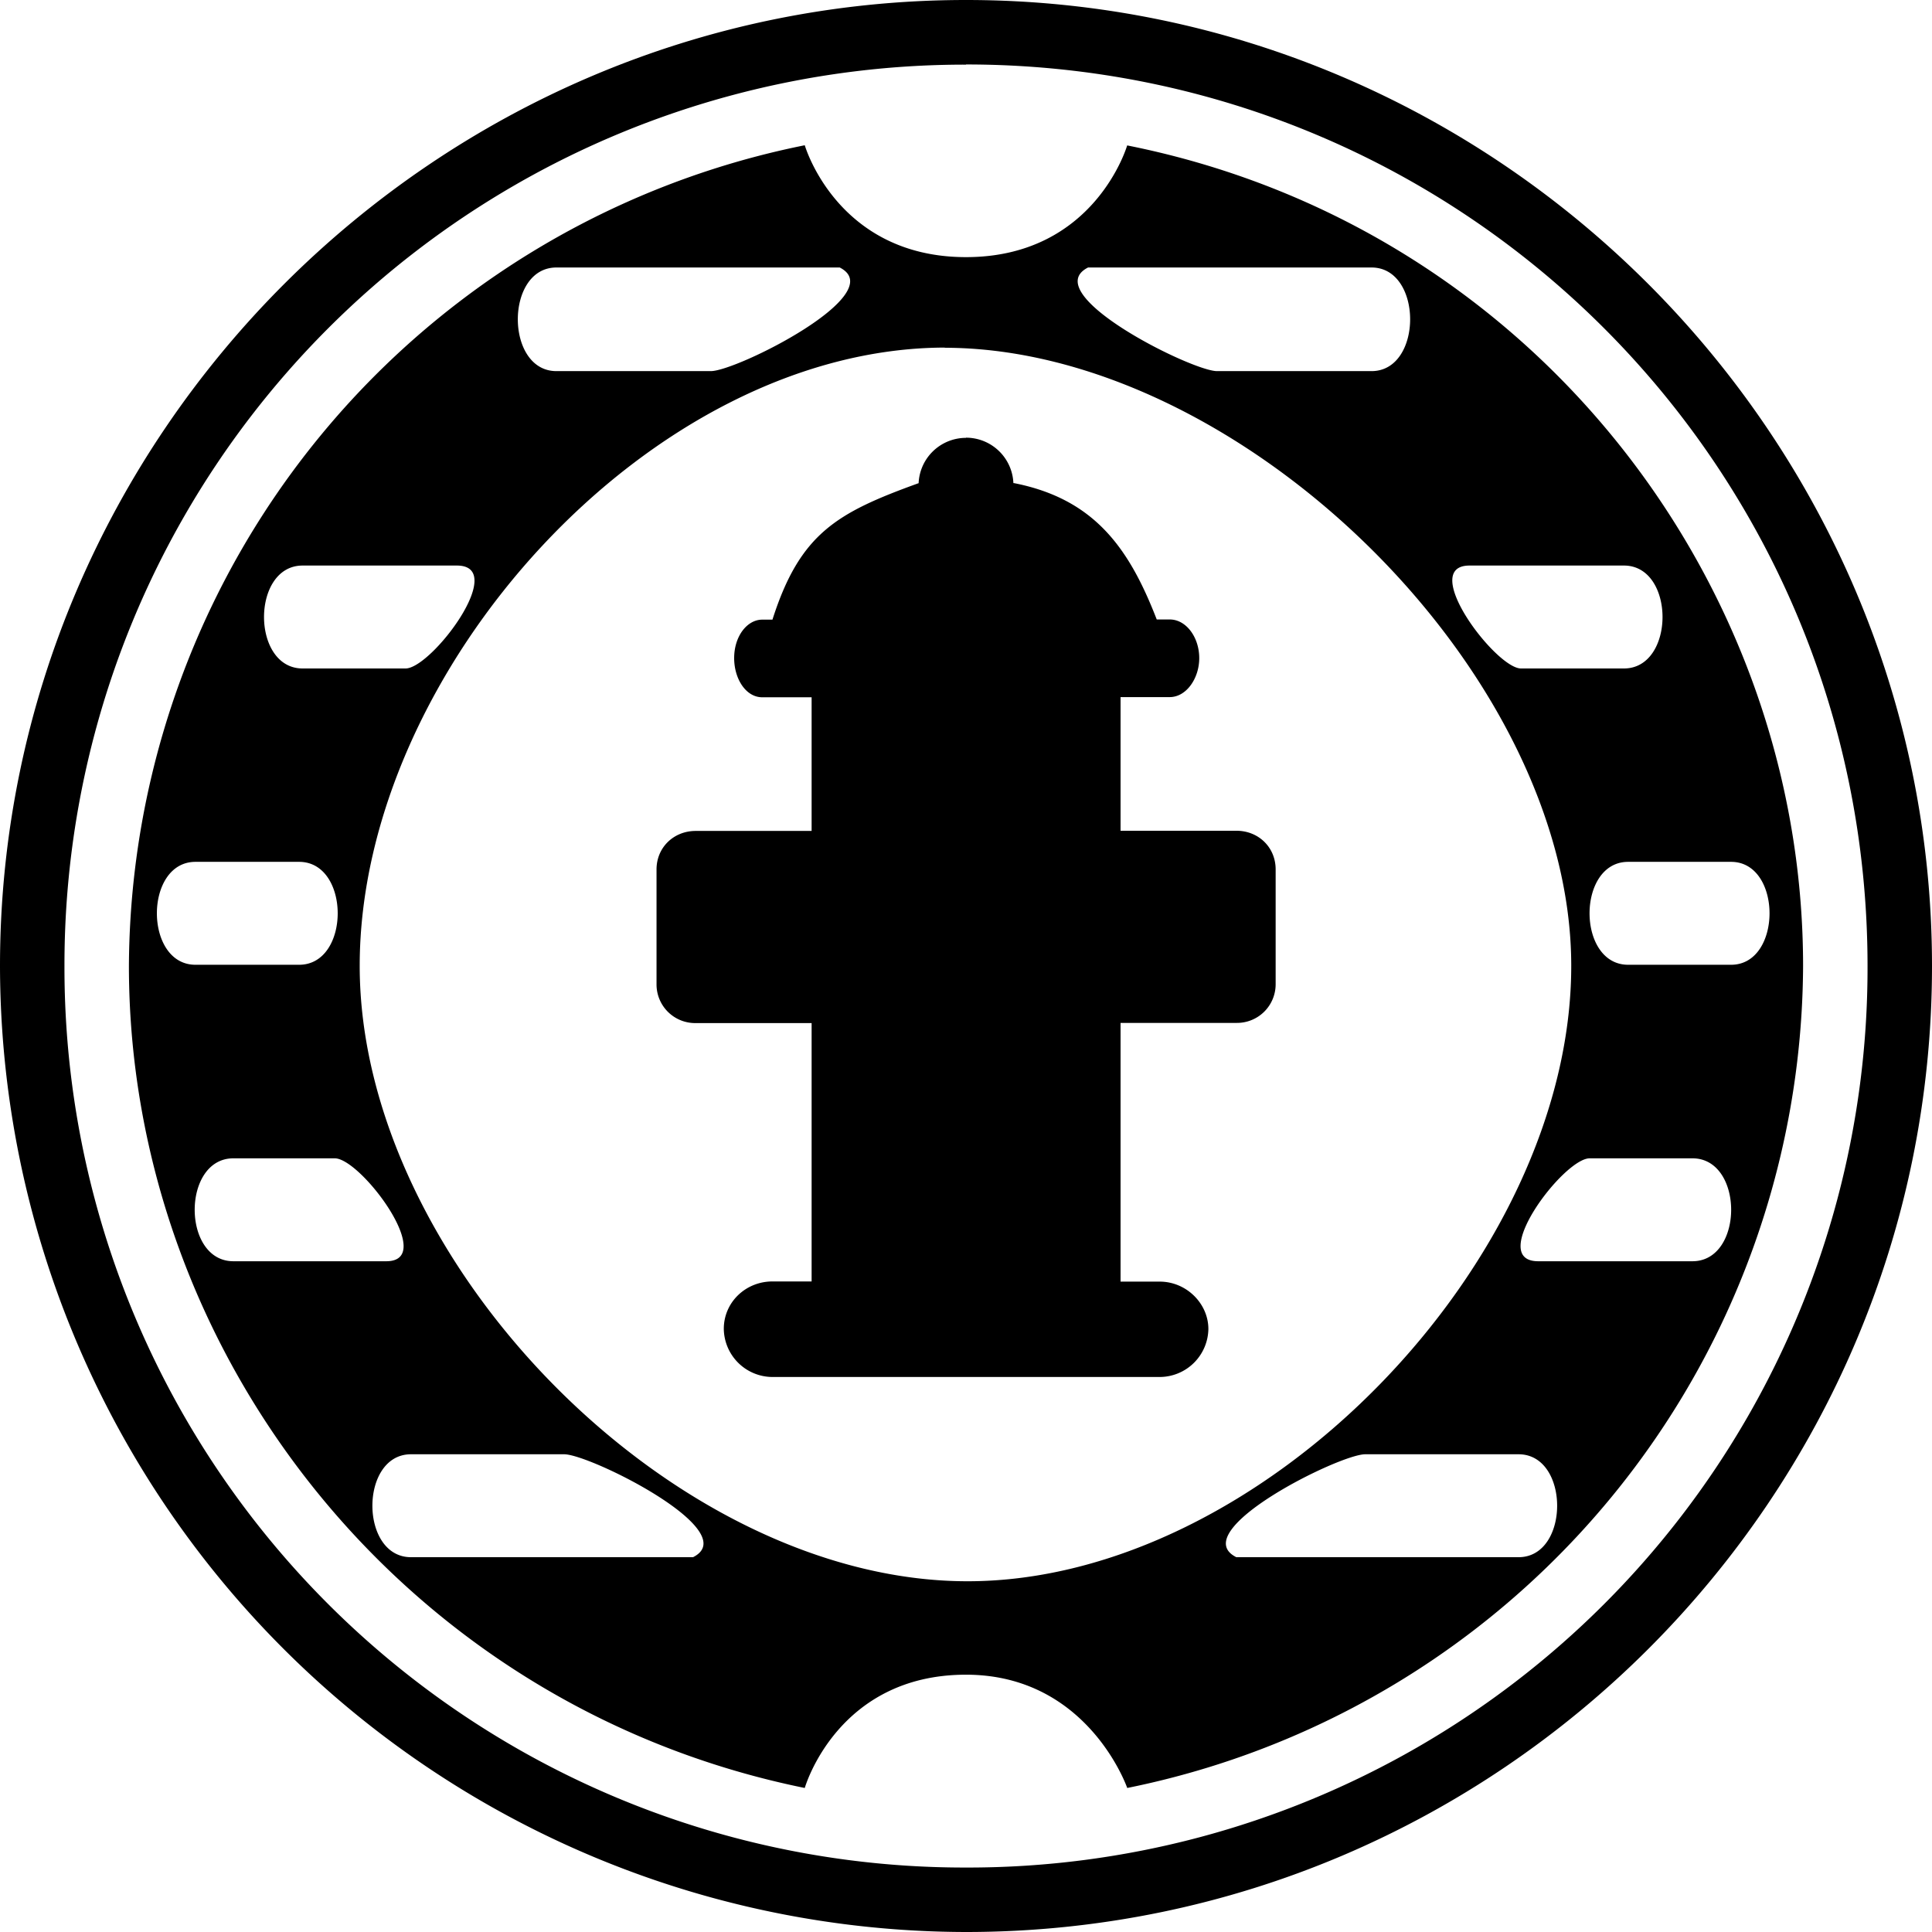 <svg xmlns="http://www.w3.org/2000/svg" width="11" height="11"><path d="M7.809 1.523c.293 0 .293.59 0 .59h-.88c-.144 0-1.027-.441-.734-.59Zm-3.028 0c.293.149-.586.59-.734.59h-.879c-.293 0-.293-.59 0-.59ZM2.601 3.22c.297 0-.144.586-.292.586h-.586c-.293 0-.293-.586 0-.586Zm6.645 0c.293 0 .293.586 0 .586H8.66c-.144 0-.586-.586-.293-.586Zm.61 1.687c.292 0 .292.586 0 .586H9.27c-.293 0-.293-.586 0-.586Zm-8.153 0c.293 0 .293.586 0 .586h-.59c-.293 0-.293-.586 0-.586Zm.203 1.688c.149 0 .586.586.293.586h-.87c-.294 0-.294-.586 0-.586Zm7.73 0c.294 0 .294.586 0 .586h-.878c-.297 0 .144-.586.293-.586ZM8.646 8.28c.293 0 .293.586 0 .586H7.039c-.293-.148.586-.586.734-.586Zm-5.434 0c.148 0 1.027.438.734.586H2.34c-.293 0-.293-.586 0-.586Zm2.164-6.3c1.68 0 3.57 1.84 3.57 3.519 0 1.68-1.758 3.504-3.437 3.504-1.68 0-3.461-1.824-3.461-3.504s1.656-3.52 3.336-3.52ZM6.418.827s-.184.637-.918.637-.918-.637-.918-.637A4.79 4.79 0 0 0 .734 5.5c0 2.2 1.563 4.215 3.848 4.68 0 0 .184-.645.918-.645.695 0 .918.645.918.645a4.797 4.797 0 0 0 3.848-4.68c0-2.2-1.555-4.215-3.848-4.672ZM5.5.368A5.126 5.126 0 0 0 .367 5.5 5.124 5.124 0 0 0 5.5 10.633 5.121 5.121 0 0 0 10.633 5.5c0-2.84-2.29-5.133-5.133-5.133ZM5.5 0C8.527 0 11 2.48 11 5.5 11 8.527 8.535 11 5.5 11A5.508 5.508 0 0 1 0 5.5C0 2.48 2.48 0 5.5 0Zm0 0" style="stroke:none;fill-rule:nonzero;fill:#000;fill-opacity:1"/><path d="M5.5 2.492a.27.27 0 0 1 .27.274V2.75c.464.09.66.375.816.777h.074c.094 0 .168.102.168.22 0 .116-.074.222-.168.222H6.38v.761h.66c.125 0 .223.094.223.22v.652a.22.22 0 0 1-.223.222h-.66v1.473h.223c.152 0 .277.125.277.27a.278.278 0 0 1-.277.273H4.398a.278.278 0 0 1-.277-.274c0-.152.125-.27.277-.27h.223V5.825h-.66a.22.22 0 0 1-.223-.222v-.653c0-.125.098-.219.223-.219h.66V3.97H4.34c-.094 0-.16-.106-.16-.223 0-.125.074-.219.16-.219h.058c.157-.492.368-.609.832-.777v.016a.27.27 0 0 1 .27-.274Zm0 0" style="stroke:none;fill-rule:nonzero;fill:#000;fill-opacity:1"/></svg>